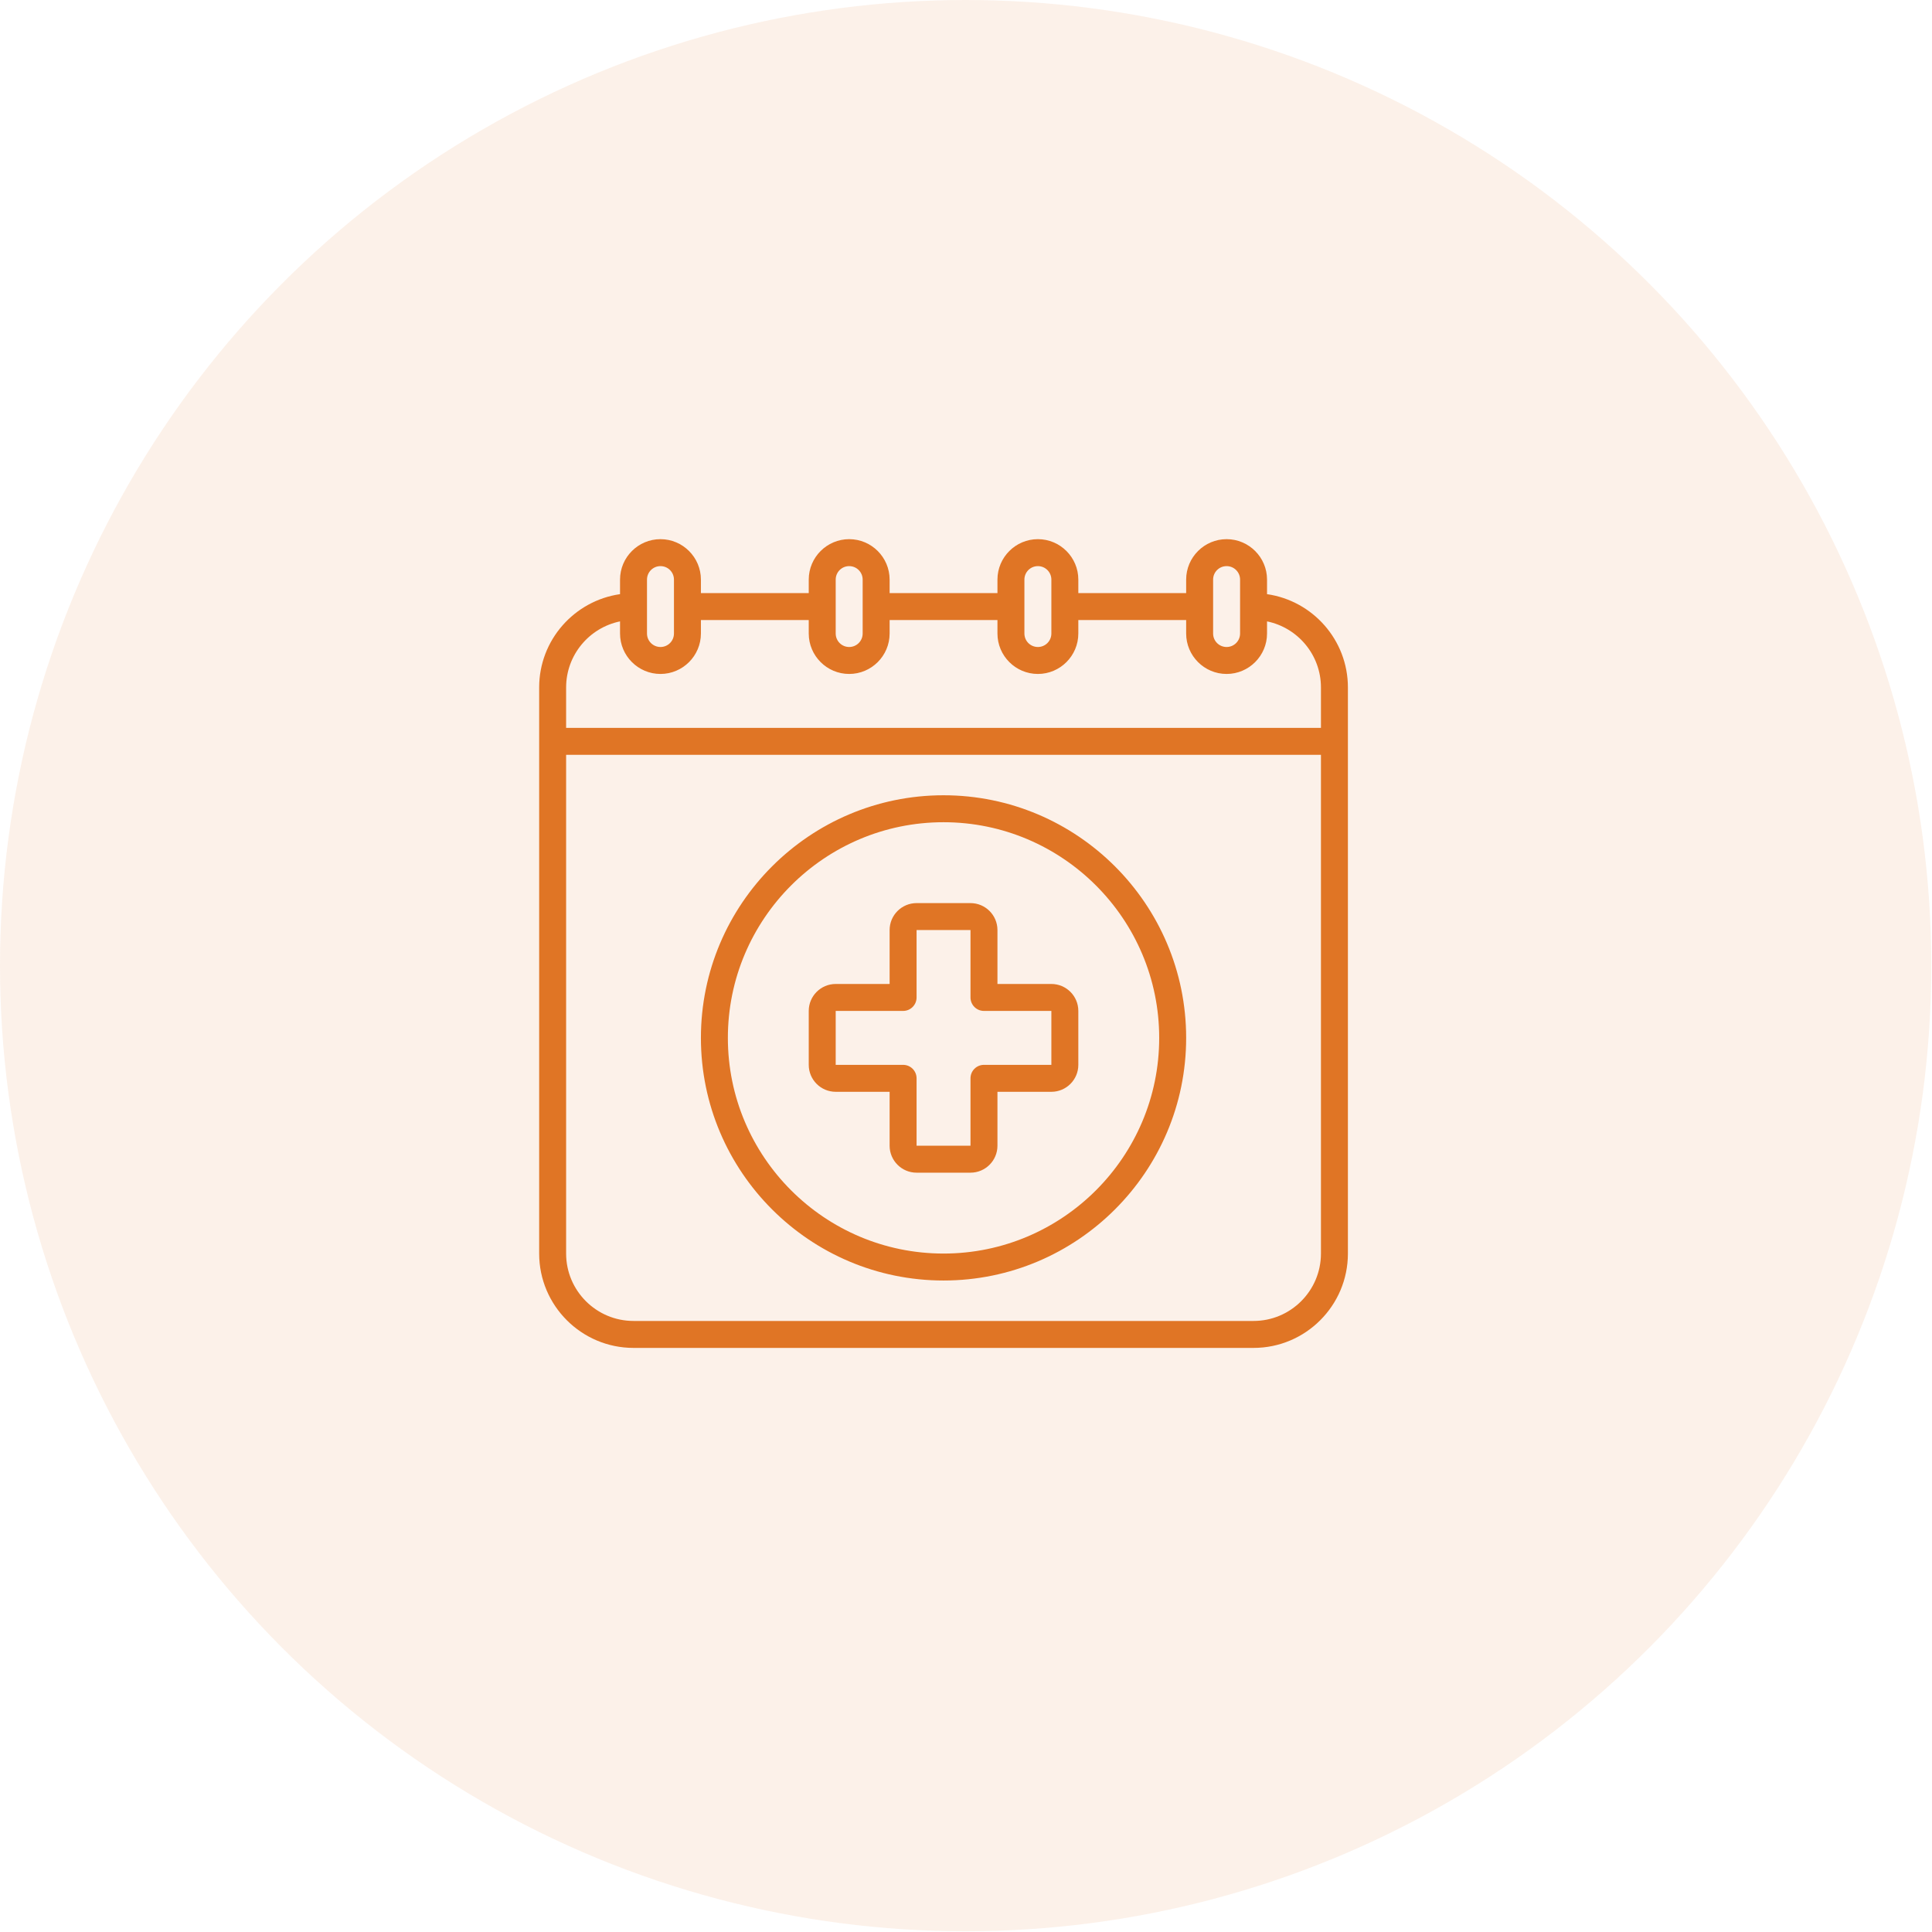 <svg width="43" height="43" viewBox="0 0 43 43" fill="none" xmlns="http://www.w3.org/2000/svg">
<circle cx="21.492" cy="21.492" r="21.492" fill="#E07525" fill-opacity="0.1"/>
<g clip-path="url(#clip0_510_2718)">
<path d="M28.2 13.224V12.9C28.2 12.404 27.796 12 27.3 12C26.804 12 26.4 12.404 26.4 12.9V13.2H24V12.9C24 12.404 23.596 12 23.1 12C22.604 12 22.2 12.404 22.2 12.9V13.2H19.8V12.9C19.8 12.404 19.396 12 18.9 12C18.404 12 18 12.404 18 12.9V13.2H15.6V12.9C15.6 12.404 15.196 12 14.7 12C14.204 12 13.8 12.404 13.8 12.9V13.224C12.784 13.37 12 14.244 12 15.3V27.9C12 29.058 12.942 30 14.1 30H27.9C29.058 30 30 29.058 30 27.9V15.3C30 14.244 29.216 13.37 28.2 13.224ZM27 12.9C27 12.734 27.134 12.6 27.3 12.6C27.466 12.6 27.6 12.734 27.6 12.9V14.1C27.6 14.266 27.466 14.4 27.3 14.4C27.134 14.4 27 14.266 27 14.1V12.9ZM22.8 12.9C22.8 12.734 22.934 12.6 23.1 12.6C23.266 12.6 23.4 12.734 23.4 12.9V14.1C23.4 14.266 23.266 14.4 23.1 14.4C22.934 14.4 22.8 14.266 22.8 14.1V12.9ZM18.6 12.9C18.6 12.734 18.734 12.6 18.9 12.6C19.066 12.6 19.2 12.734 19.2 12.9V14.1C19.2 14.266 19.066 14.4 18.9 14.4C18.734 14.4 18.6 14.266 18.6 14.1V12.9ZM14.4 12.9C14.4 12.734 14.534 12.6 14.7 12.6C14.866 12.6 15 12.734 15 12.9V14.1C15 14.266 14.866 14.4 14.7 14.4C14.534 14.4 14.4 14.266 14.4 14.1V12.9ZM27.9 29.4H14.1C13.273 29.4 12.6 28.727 12.6 27.9V16.8H29.4V27.9C29.4 28.727 28.727 29.4 27.9 29.4ZM29.4 16.2H12.6V15.3C12.6 14.576 13.116 13.97 13.8 13.83V14.1C13.8 14.596 14.204 15 14.7 15C15.196 15 15.6 14.596 15.6 14.1V13.8H18V14.1C18 14.596 18.404 15 18.9 15C19.396 15 19.8 14.596 19.8 14.1V13.8H22.2V14.1C22.2 14.596 22.604 15 23.1 15C23.596 15 24 14.596 24 14.1V13.8H26.4V14.1C26.4 14.596 26.804 15 27.3 15C27.796 15 28.2 14.596 28.2 14.1V13.83C28.884 13.97 29.4 14.575 29.4 15.3V16.2Z" fill="#E07525"/>
<path d="M21 17.7C18.022 17.7 15.6 20.122 15.6 23.1C15.6 26.078 18.022 28.5 21 28.5C23.977 28.5 26.4 26.078 26.4 23.1C26.4 20.122 23.977 17.7 21 17.7ZM21 27.9C18.353 27.9 16.2 25.747 16.2 23.1C16.2 20.453 18.353 18.3 21 18.3C23.646 18.3 25.8 20.453 25.8 23.1C25.8 25.747 23.646 27.9 21 27.9Z" fill="#E07525"/>
<path d="M23.4 21.9H22.2V20.7C22.2 20.369 21.931 20.1 21.6 20.1H20.4C20.069 20.1 19.8 20.369 19.8 20.7V21.9H18.6C18.269 21.9 18 22.169 18 22.5V23.7C18 24.031 18.269 24.3 18.6 24.3H19.8V25.5C19.8 25.831 20.069 26.1 20.4 26.1H21.6C21.931 26.1 22.2 25.831 22.2 25.5V24.3H23.4C23.731 24.3 24 24.031 24 23.7V22.5C24 22.169 23.731 21.9 23.4 21.9ZM23.4 23.7H21.9C21.734 23.7 21.6 23.834 21.6 24V25.5H20.4V24C20.4 23.834 20.266 23.7 20.1 23.7H18.6V22.5H20.1C20.266 22.5 20.4 22.366 20.4 22.2V20.7H21.6V22.2C21.6 22.366 21.734 22.5 21.9 22.5L23.4 22.5V23.7Z" fill="#E07525"/>
</g>
<defs>
<clipPath id="clip0_510_2718">
<rect width="18" height="18" fill="white" transform="translate(12 12)"/>
</clipPath>
</defs>
</svg>
